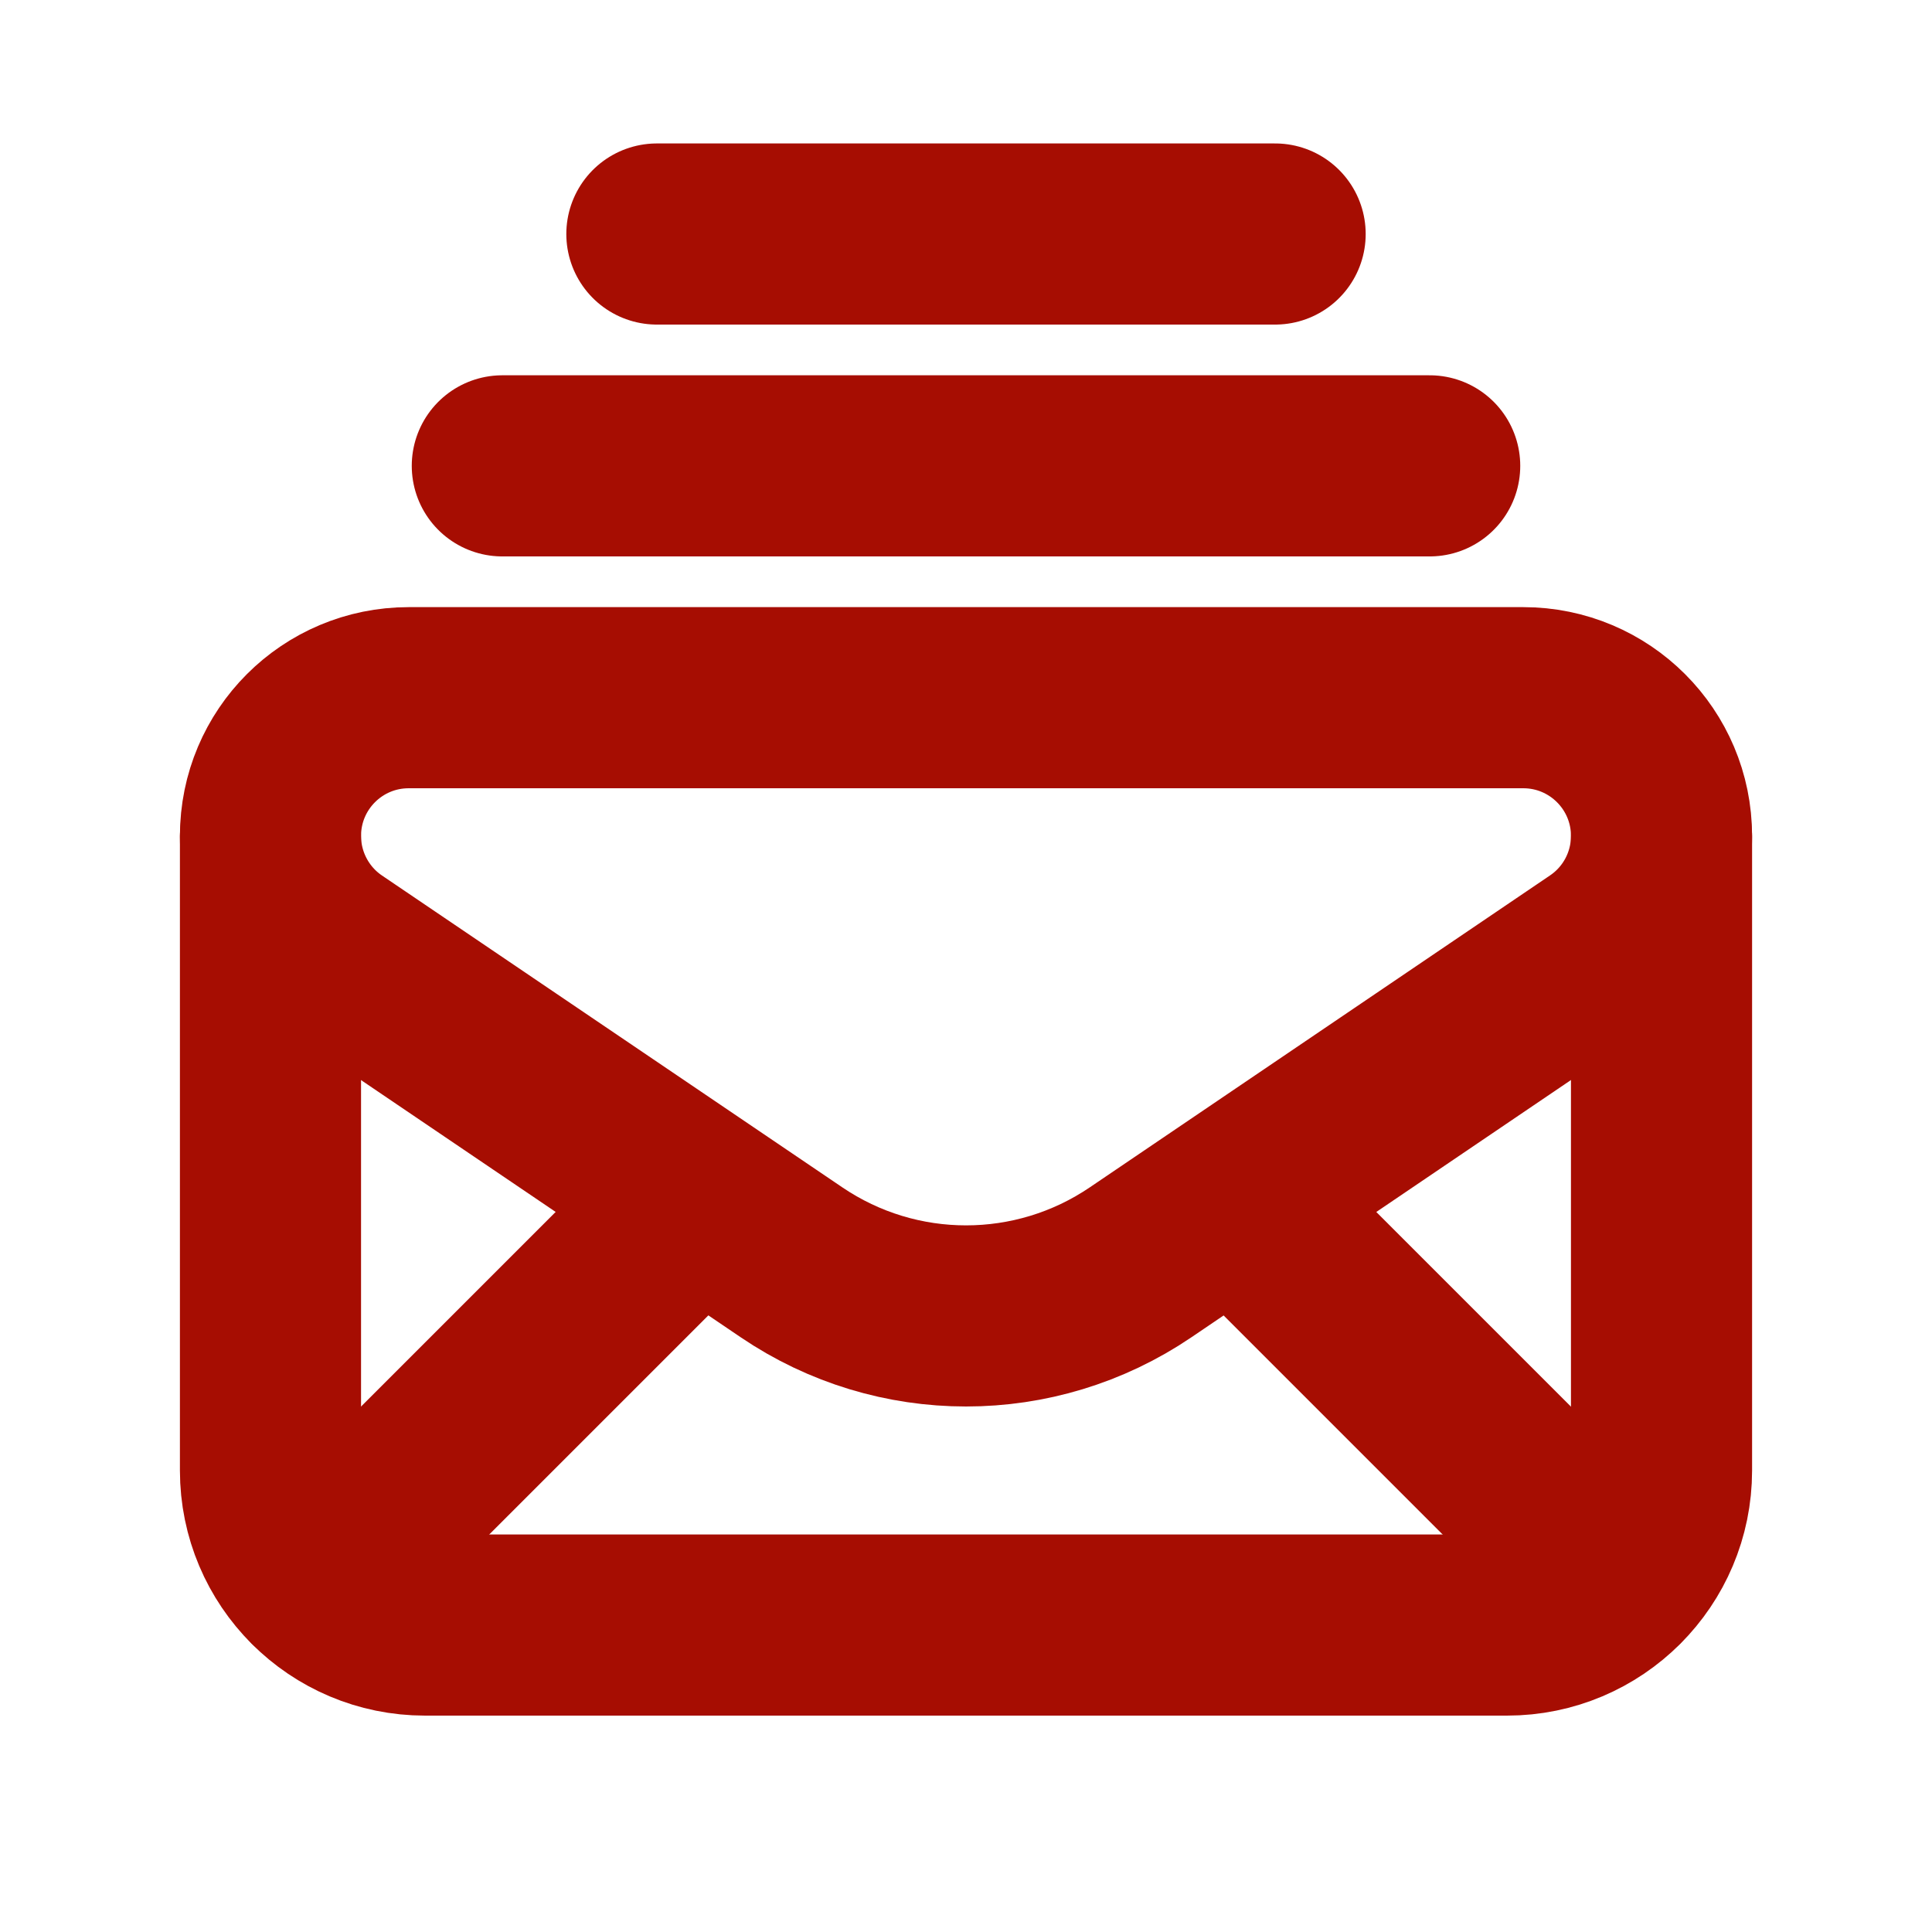 <svg width="16" height="16" viewBox="0 0 16 16" fill="none" xmlns="http://www.w3.org/2000/svg">
<path d="M4.16 3.858H11.84" stroke="#A60D02" stroke-width="1.5" stroke-linecap="round" stroke-linejoin="round"/>
<path fill-rule="evenodd" clip-rule="evenodd" d="M12.615 5.778H3.385C2.752 5.778 2.24 6.29 2.24 6.923V6.923C2.24 7.302 2.428 7.658 2.742 7.871L6.555 10.454C7.428 11.046 8.573 11.046 9.446 10.454L13.257 7.871C13.572 7.658 13.76 7.303 13.76 6.923V6.923C13.76 6.29 13.247 5.778 12.615 5.778V5.778Z" stroke="#A60D02" stroke-width="1.5" stroke-linecap="round" stroke-linejoin="round"/>
<path d="M5.74 9.959L2.617 13.082" stroke="#A60D02" stroke-width="1.5" stroke-linecap="round" stroke-linejoin="round"/>
<path d="M10.259 9.959L13.382 13.082" stroke="#A60D02" stroke-width="1.5" stroke-linecap="round" stroke-linejoin="round"/>
<path d="M2.24 6.933V12.178C2.24 12.885 2.813 13.458 3.52 13.458H12.48C13.187 13.458 13.76 12.885 13.76 12.178V6.933" stroke="#A60D02" stroke-width="1.5" stroke-linecap="round" stroke-linejoin="round"/>
<path d="M5.44 1.938H10.56" stroke="#A60D02" stroke-width="1.5" stroke-linecap="round" stroke-linejoin="round"/>
</svg>
